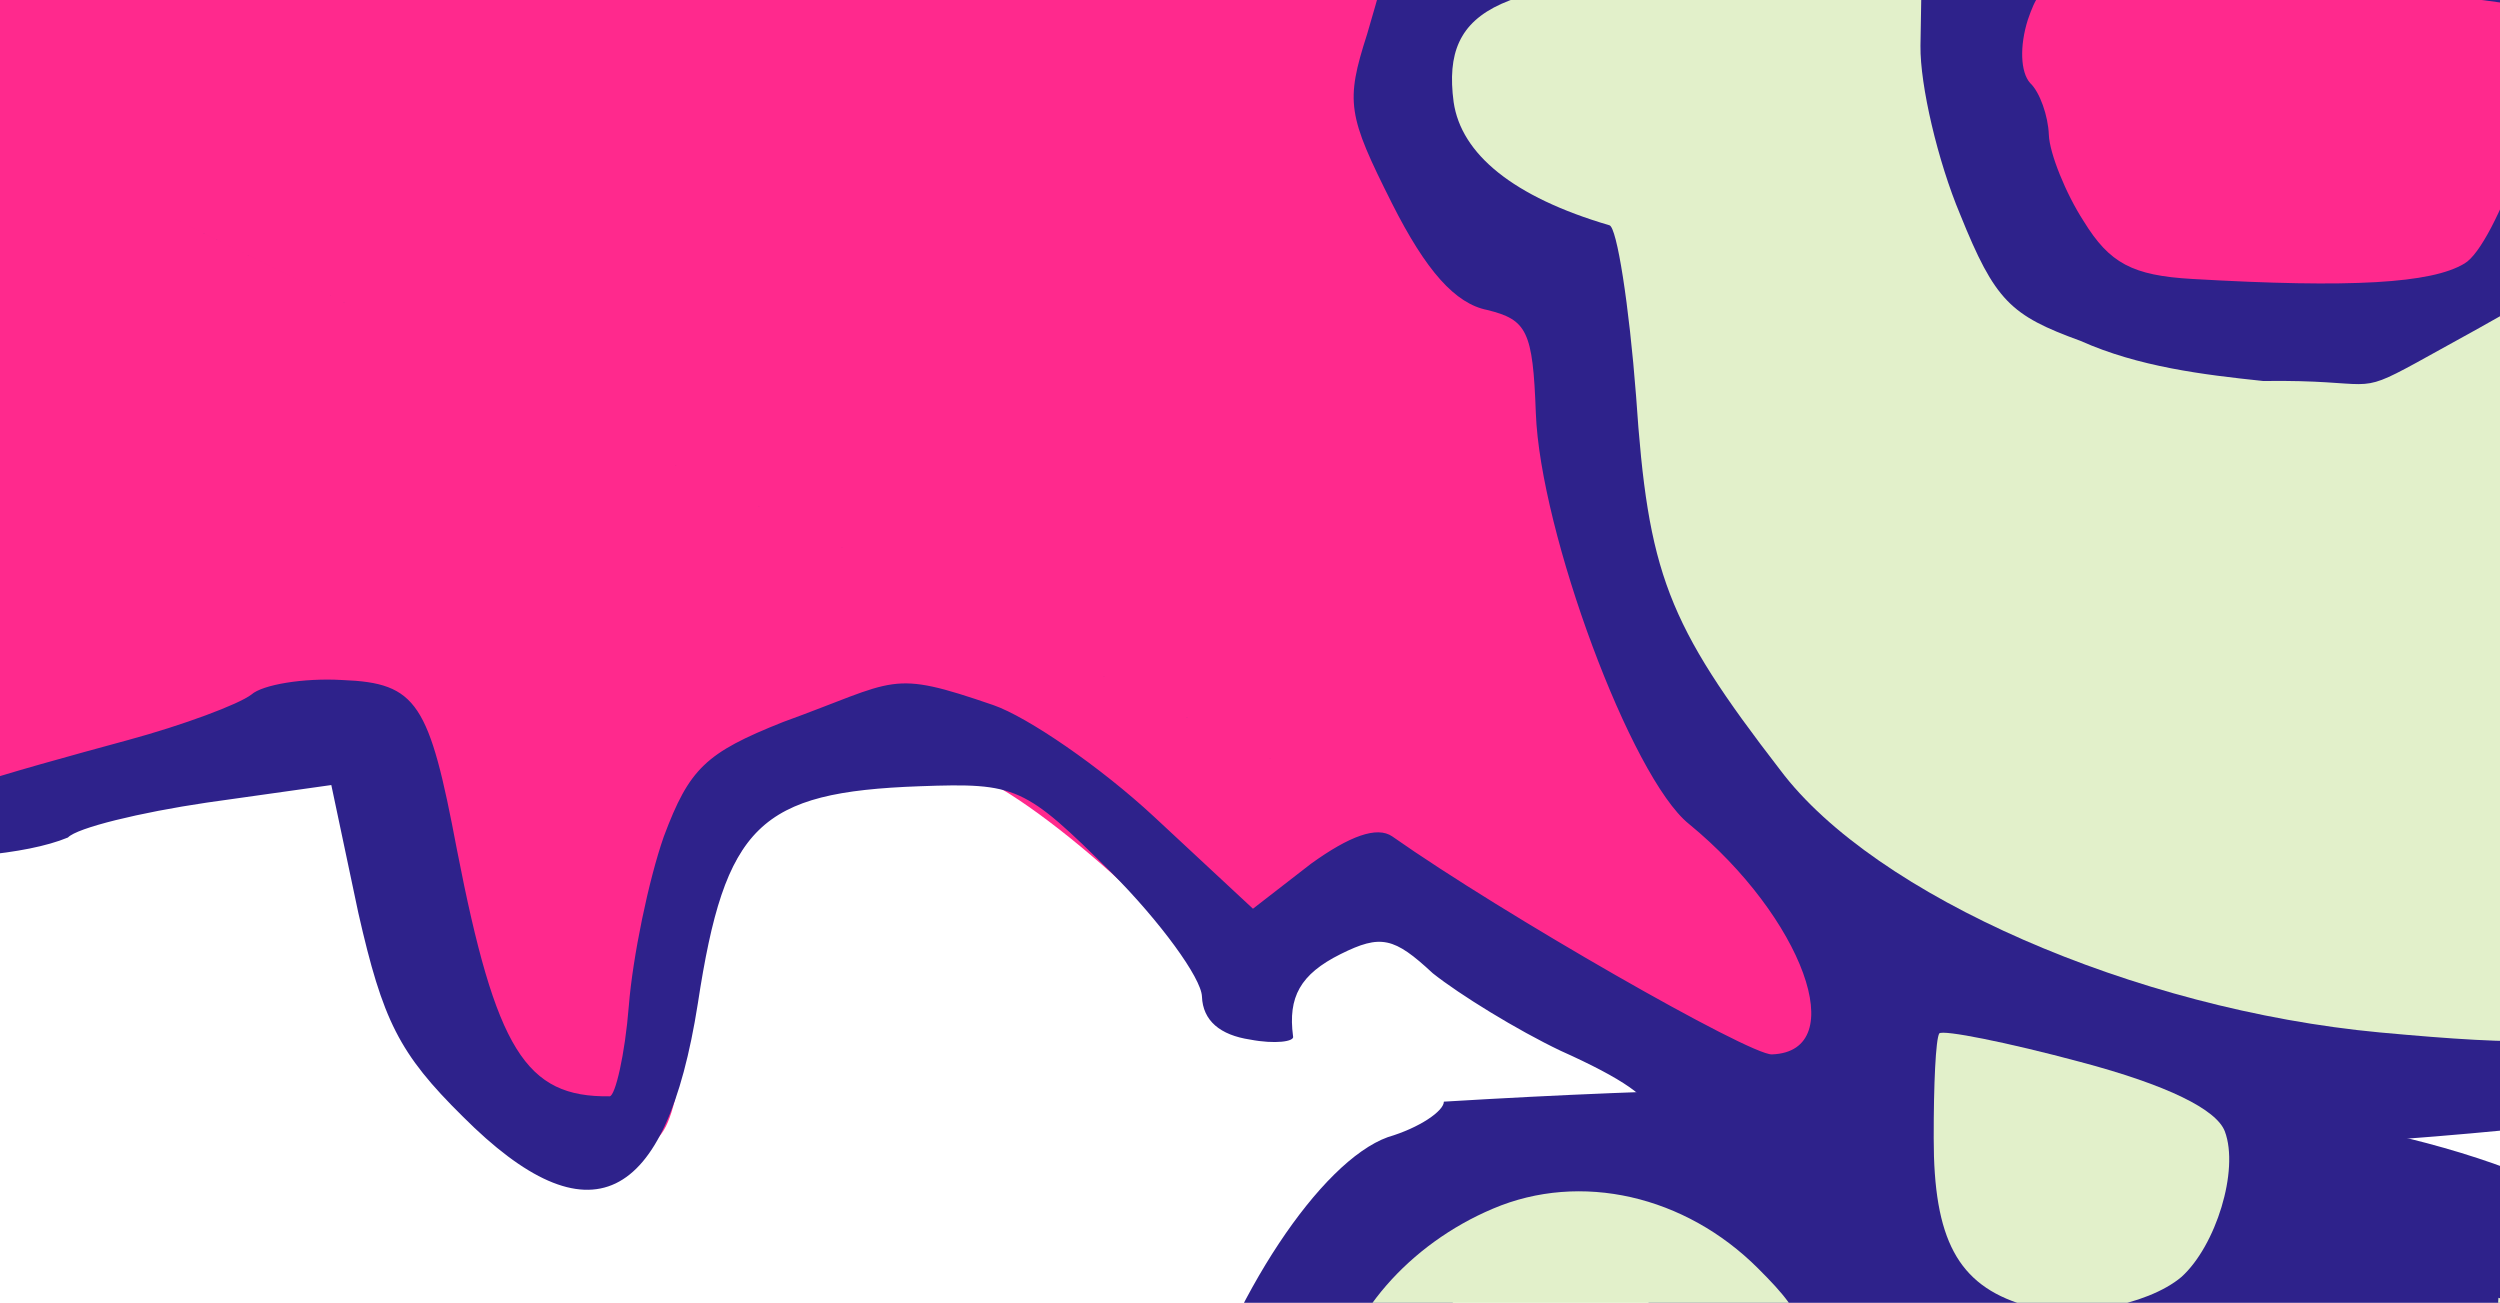 <?xml version="1.0" encoding="UTF-8" standalone="no"?>
<svg
   class="img-fluid"
   id="noia"
   style="transform: matrix(3.181, 0, 0, 3.181, 0, 0); transform-origin: 50% 50% 0px; cursor: move; transition: none 0s ease 0s;"
   width="426"
   height="222"
   viewBox="0 0 4260 2220"
   version="1.1"
   sodipodi:docname="noia.svg"
   inkscape:version="1.2.2 (732a01da63, 2022-12-09)"
   xmlns:inkscape="http://www.inkscape.org/namespaces/inkscape"
   xmlns:sodipodi="http://sodipodi.sourceforge.net/DTD/sodipodi-0.dtd"
   xmlns="http://www.w3.org/2000/svg"
   xmlns:svg="http://www.w3.org/2000/svg">
  <defs
     id="defs5441" />
  <sodipodi:namedview
     id="namedview5439"
     pagecolor="#ffffff"
     bordercolor="#000000"
     borderopacity="0.25"
     inkscape:showpageshadow="2"
     inkscape:pageopacity="0.0"
     inkscape:pagecheckerboard="0"
     inkscape:deskcolor="#d1d1d1"
     showgrid="false"
     inkscape:zoom="1.7147274"
     inkscape:cx="74.355841"
     inkscape:cy="164.74922"
     inkscape:window-width="1920"
     inkscape:window-height="1013"
     inkscape:window-x="-9"
     inkscape:window-y="-9"
     inkscape:window-maximized="1"
     inkscape:current-layer="outputsvg" />
  <path
     d="m 2882.849,2155.185 c -30,-37 -49,-82 -49,-116 0,-28 -5,-36 -22,-41 -13,-3 -163,-6 -335,-6 h -258.477 c -35.523,-5.29 -76.236,-17.121 -112.091,-61.023 -22,-44 -21.432,-88.977 -23.432,-208.977 -2,-102 1,-148 14,-190 23,-77 71,-149 107,-162 17,-5 30,-14 30,-19 1001.175,-60.611 580.228,265.386 820,511 h 33 c 33,0 67,24 67,48 0,7 5,12 10,12 6,0 10,11 10,23 0,24 -28,57 -47,57 -6,0 -14,27 -18,61 -6,47 -10,59 -22,55 -8,-3 -11,-1 -8,5 4,6 -1,19 -11,30 -14,15 -20,17 -32,6 -13,-9 -14,-9 -8,1 5,9 -9,12 -62,12 -54,0 -72,-4 -83,-17 z m 120,-99 c 13,-16 21,-41 21,-64 0,-31 -8,-47 -48,-90 -82,-89 -101,-93 -422,-99 l -275,-6 -3,-45 c -4,-50 13,-70 59,-70 33,0 38,-12 46,-110 l 6,-76 -37,-32 c -20,-18 -44,-32 -52,-32 -43,0 -101,56 -108,104 -3,17 -8,47 -11,66 -19,116 -25,205 -15,236 21,64 23,64 350,64 162,0 310,4 328,9 41,12 69,45 76,94 7,39 32,77 52,77 7,0 22,-12 33,-26 z m -139.228,-636.296 c -1909.081,-946.593 -954.54,-473.296 0,0 z"
     id="path10548"
     style="font-variation-settings:normal;opacity:1;vector-effect:none;fill:#2e228b;fill-opacity:1;stroke-width:1;stroke-linecap:butt;stroke-linejoin:miter;stroke-miterlimit:4;stroke-dasharray:none;stroke-dashoffset:0;stroke-opacity:1;-inkscape-stroke:none;stop-color:#000000;stop-opacity:1"
     sodipodi:nodetypes="cscscccccccsssssccccccsccsccccscccscccsccsccc" />
  <path
     id="ptflHKJbJ"
     d="m 2959.159,2115.505 c -28,-11 -50,-42 -56,-80 -7,-49 -34,-82 -76,-94 -18,-5 -167.133,-15.597 -331,-9 0,0 -179.312,30.01 -265.886,10.705 -24.496,-5.462 -54.655,-23.136 -66.818,-34.705 -13.322,-12.67 -16.295,-40 -20.295,-60 -6,-34 6,-188 21,-276 3,-19 8,-49 11,-66 6,-40 40,-79 85,-98 47,-20 103,-7 142,32 28,28 29,34 28,103 -1,39 -3,82 -6,93 -15,76 -15,76 -43,76 -37,0 -67,22 -59,44 6,14 34,16 262,16 231,0 261,2 317,21 49,16 73,32 108,69 32,35 56,50 83,55 45,9 47,19 6,34 -29,10 -31,13 -26,47 12,75 -51,140 -113,117 z"
     sodipodi:nodetypes="cccsssccccsccscscccccc"
     style="fill:#e2f0ca" />
  <g
     id="bras"
     transform="rotate(6.5,2906.427,1424.2)"
     inkscape:transform-center-x="-589.35058"
     inkscape:transform-center-y="113.84462">
    <path
       d="m 2891.035,1427.897 c 0,16 -77.516,4.734 -68.642,6.239 77.853,13.205 223.292,25.998 215.325,25.271 151.566,10.577 353.919,12.123 445.051,8.636 90.808,-16.269 186.733,-31.24 251.857,-56.225 83,-32 343,-65 361,-47 4,4 8,50 8,101 l 1,95 -35,36 c -19,20 -44,41 -55,47 -30,17 -231,58 -310,64 -38,3 -92,7 -120,10 -27,2 -167,7 -310,10 -150,4 -498.895,-17.921 -505.895,-12.921 -8,6 5.886,-51.691 5.886,-16.691"
       style="font-variation-settings:normal;vector-effect:none;fill:#2e228b;fill-opacity:1;stroke-width:1;stroke-linecap:butt;stroke-linejoin:miter;stroke-miterlimit:4;stroke-dasharray:none;stroke-dashoffset:0;stroke-opacity:1;-inkscape-stroke:none;stop-color:#000000"
       id="path11616"
       sodipodi:nodetypes="cscccsccccccccc" />
    <path
       id="pSj3r7eVw"
       d="m 3022.074,1665.245 c -67,-9 -78,-14 -121,-52 -26,-24 -58,-50 -71,-59 -16,-11 -24,-27 -25,-51 l -2,-35 47,8 c 342.137,56.977 507.102,54.625 708.193,42.466 69,-14 442.024,-86.659 493.024,-90.659 14,-1 -95.966,29.977 -95.966,48.977 0,23 4,25 50,28 77,4 46.75,9.216 3.75,31.216 -43,22 -42,49 1,49 46,1 -77,40 -159,51 -217,29 -695,45 -829,29 z"
       sodipodi:nodetypes="ccccccccscsccc"
       style="fill:#e2f0ca" />
  </g>
  <g
     id="cap"
     transform="rotate(0.735,2573.91,2076.055)"
     inkscape:transform-center-x="902.04558"
     inkscape:transform-center-y="-646.53816">
    <g
       id="g11641"
       inkscape:transform-center-x="931.88052"
       inkscape:transform-center-y="-680.465"
       transform="rotate(-2.8,2566.525,1406.587)">
      <path
         id="pNAQlb8dx"
         d="m 1716,1337 c -18,-13 -30,-52 -47,-147 -11,-62 -22,-78 -41,-63 -7,6 -38,16 -68,23 -30,7 -68,16 -84,21 -39,12 -76,11 -76,-1 0,-6 -27,-10 -60,-10 -59,0 -62,1 -104,45 -33,34 -51,45 -73,44 -44,-2 -69,-12 -103,-42 l -31,-28 -35,20 c -21,13 -53,21 -80,21 -24,0 -44,5 -44,10 0,6 -28,10 -65,10 -37,0 -65,-4 -65,-10 -85.064,-17.151 -108.029,-21.271 -141,-53 -24,-16 -37,-17 -136,-7 -130,12 -262,-1 -302,-30 C 119,1111 5,987 2,968 1,958 14,937 32,921 c 31,-28 34,-28 62,-14 22,11 46,14 87,9 57,-6 129,-32 129,-48 0,-4 7,-8 15,-8 8,0 15,-9 15,-20 0,-11 3,-20 8,-20 12,0 32,-52 32,-86 0,-25 9,-38 47,-68 25,-20 50,-36 55,-36 5,0 32,-24 59,-54 61,-67 131,-98 257,-113 43,-5 174,27 196,48 6,5 20,9 31,9 25,0 107,-40 137,-66 17,-17 34,-19 125,-16 l 106,3 43,-42 c 24,-24 44,-50 44,-59 0,-9 31,-35 73,-59 53,-33 93,-48 154,-60 51,-10 83,-21 83,-28 0,-7 35.391,20.31 14,-13 -4.323,-6.731 30.716,46.904 33.716,40.904 5,-10 -8.123,-90.398 -1.716,-52.904 8.26,48.334 12,12 20,12 8,0 14,6 14,14 0,9 18,16 51,20 39,5 60,3 92,-12 23,-11 55,-25 70,-31 35,-14 144,-15 152,-1 10,17 43,11 83,-13 43,-28 170,-63 260,-72 108,-12 325,29 372,71 13,11 15,6 15,-39 0,-52 0,-52 34,-55 39,-4 68,19 105,82 20,36 30,70 52,183 2,13 17,37 33,55 60,69 86,164 86,313 v 100 l -32,3 c -33,3 -33,4 -33,55 0,67 -34,121 -81,131 -77,15 -137,2 -170,-37 -16,-18 -18,-36 -16,-102 l 2,-80 50,1 c 28,0 79,4 115,9 l 65,7 -3,-50 c -3,-41 -8,-52 -27,-60 -13,-6 -36,-33 -51,-59 -15,-26 -37,-64 -50,-83 -13,-20 -27,-50 -30,-68 l -7,-33 -82,78 c -45,43 -95,89 -111,102 -45,38 -152,82 -211,88 -29,3 -53,9 -53,13 0,4 51,10 113,14 61,4 133,9 160,13 l 47,6 v 41 c 0,63 -27,144 -52,157 -15,8 -56,10 -131,6 -117,-7 -130,-13 -143,-67 -3,-14 -9,-33 -15,-42 -12,-23 -12,-60 1,-92 l 10,-26 h -120 c -73,0 -120,-4 -120,-10 0,-5 -11,-10 -24,-10 -21,0 -24,6 -30,54 -8,68 13,123 49,132 22,6 25,11 25,56 0,64 44,197 74,223 56,49 80,117 60,169 -11,29 -89,21 -141,-14 -24,-17 -48,-28 -52,-25 -4,2 -4.524,-14.764 -16.524,-24.764 -25,-24 -49.771,-63.933 -49.771,-43.933 0,8 -3.975,10.81 -14.976,10.81 -11,0 -29.492,12.238 -29.492,20.238 0,11 4.221,14.441 -15.779,5.441 -14,-7 -24.458,26.207 -24.458,19.207 0,-22 -92,-113 -130,-128 -31,-13 -39,-13 -76,1 -44,17 -63,47 -79,125 -13,69 -14,70 -54,70 -20,0 -45,-6 -55,-13 z"
         sodipodi:nodetypes="cccscsscscccsssccccccscssssscscccsccccsccssssssccsccccsccccsccscccccccccsccccccscccsccccccsssccscccccssscscccsc"
         style="fill:#ff298d"
         inkscape:transform-center-x="921.42924"
         inkscape:transform-center-y="-670.66052" />
      <path
         id="pIh1Bm6S2"
         d="m 2281,1360 c 72,0 75,-14 10,-46 -23,-12 -53,-32 -67,-44 -20,-20 -27,-22 -49,-12 -22,10 -29,22 -27,43 1,3 -10,4 -23,1 -16,-3 -25,-11 -25,-24 0,-10 -21,-41 -46,-68 -45,-48 -49,-50 -101,-50 -86,0 -105,17 -123,112 -21,108 -63,126 -128,56 -33,-35 -41,-53 -52,-111 l -12,-69 -67,7 c -36,4 -70,11 -75,16 -46.536,17.352 -171.174,5.022 -204.913,-7.85 -12,-3 82.913,-11.15 99.913,-12.15 14,0 39,-5 55,-10 16,-5 54,-14 84,-21 30,-7 60,-17 67,-22 6,-5 28,-8 49,-6 40,3 46,14 58,93 17,108 32,134 77,135 3,0 9,-22 12,-48 3,-26 13,-67 22,-90 15,-36 24,-44 66,-59 62.752,-20.23 57.473,-26.343 113,-5 18,7 56,35 84,63 l 51,51 32,-23 c 21,-14 36,-19 44,-13 58,44 187,124 199,124 43,0 19,-73 -40,-125 -30,-26 -74,-159 -74,-223 0,-44 -3,-50 -24,-56 -17,-4 -32,-22 -49,-59 -22,-48 -23,-55 -10,-91 7,-21 13,-40 13,-41 0,-1 -34,-6 -75,-10 -62,-6 -75,-10 -75,-24 0,-26 42,-42 82,-30 18,5 66,9 105,9 42,0 73,4 73,10 0,6 38,10 95,10 52,0 95,-4 95,-9 0,-4 24,-11 53,-14 59,-6 165,-50 212,-88 16,-13 72,-66 124,-116 52,-51 98,-93 101,-93 8,0 27,37 35,70 4,14 17,41 30,60 12,19 34,57 49,83 15,26 39,53 52,59 26,12 39,45 30,75 -8,25 17,59 34,48 25,-15 -4,-227 -41,-297 -6,-13 -25,-38 -40,-56 -16,-18 -31,-42 -33,-55 -29,-150 -48,-197 -100,-246 -30,-28 -43,-13 -26,29 15,36 6,80 -17,80 -9,0 -30,-11 -47,-24 -41,-31 -134,-62 -226,-75 -90,-12 -173,-3 -300,35 -14,4 -46,20 -71,36 -52,32 -81,35 -123,13 -15,-8 -38,-15 -50,-15 -39,0 -128,36 -168,68 -13,11 -21,11 -39,1 -33,-17 -174,-19 -246,-3 -76,16 -210,95 -273,159 l -44,45 h -76 c -117,0 -161,17 -265,103 l -34,28 -16,-24 c -10,-16 -36,-31 -73,-42 -31,-9 -71,-22 -89,-28 -24,-8 -39,-8 -58,1 -81.308,22.044 -162.93,53.015 -217,110 -25,29 -50,52 -56,52 -5,0 -29,15 -53,34 -43,32 -52,48 -108,178 -31,71 -179,105 -283,66 -33,-12 -34,-19 -9,-42 27.541,-9.321 23.862,1.174 52,3 43.875,25.452 79.288,17.992 109,-9 25.541,-15.726 53.119,-29.773 80,-30 33,0 26.643,-4.908 33.321,-20.954 4.227,-10.155 34.743,-48.48 35.669,-53.394 C 400.606,601.572 628.375,447.67 790,440 c 86.89,-2.922 117.101,2.89 145,30 16,16 37,30 47,30 51.914,50.586 131.664,-48.157 189.421,-62.162 C 1263.513,426.203 1273,440 1318,440 h 78 l 42,-43 c 23,-23 42,-48 42,-55 0,-14 50,-60 105,-98 23,-15 50,-24 75,-24 32.519,-8.398 77.243,-13.305 100,-29 0,-5 36,-9 80,-9 44,-1 80,3 80,9 72.25,9.644 70.415,-33.633 110,-11 20.239,-27.603 17.843,-39.871 50,-40 75.229,-39.596 94.437,-3.037 170,0 53,0 90,-4 90,-10 0,-5 18,-10 40,-10 22,0 40,-4 40,-10 0,-5 13,-10 28,-10 16,0 37,-9 47,-20 21,-23 41,-26 48,-7 3,9 9,9 26,-1 11,-6 46,-12 76,-12 30,0 55,-4 55,-10 0,-18 35,-11 48,10 7,11 21,20 32,20 11,0 20,5 20,10 0,7 23,10 62,8 56,-3 63,-5 79,-33 10,-16 18,-38 18,-47 51.182,-55.128 121.701,59.904 141,74 23.477,18.448 16.598,48.939 30,68 16.144,24.538 6.055,56.523 20,80 17.609,20.853 5.943,56.432 30,72 12.399,22.941 32.955,62.105 40,81 4.698,40.397 39.761,63.063 40,97 2.976,27.92 19.81,41.853 20,67 50.212,131.572 19.837,171.618 20,266 -20.796,89.755 -79.829,92.64 -80,198 -9.554,37.266 -30.874,61.584 -50,94 -5,3 -7.055,25.189 -10,48 -5.833,45.185 -104.191,153.546 -138.153,173.912 C 2852.174,1417.527 2004.321,1361.222 2281,1360 Z m 247,0 c -1685.333,-906.667 -842.667,-453.333 0,0 z m 397,-76 c 47,-7 141,-107 154,-164 16,-69 14,-80 -13,-80 -13,0 -29,7 -36,15 -6,7 -33,17 -58,21 -26,5 -39,10 -29,12 13,3 17,14 17,53 v 49 h -37 c -20,0 -63,-5 -95,-12 l -59,-12 3,-41 3,-40 60,-3 60,-3 -4,-45 c -3,-40 -1,-46 20,-51 l 23,-6 -22,-8 c -12,-5 -22,-15 -22,-24 0,-10 -10,-4 -29,17 l -29,33 -114,-1 c -84,-1 -127,-6 -161,-19 -42,-16 -48,-23 -67,-72 -11,-29 -20,-72 -20,-93 v -40 h -72 c -107,1 -142,34 -63,60 38,13 39,13 39,115 1,122 61,215 176,276 132,69 228,85 375,63 z M 2767,977 c 19,-11 10.988,-3.712 -37.012,-3.712 -53,0 -66.988,0.712 -31.988,9.712 30,8 46,7 69,-6 z m 332,-23 c 36,-7 72,-52 77,-94 4,-37 -9,-46 -86,-54 -127,-13 -115,-17 -117,39 -3,55 15,87 59,104 29,12 29,12 67,5 z m -309,-44 c 17,-9 50,-92 50,-126 0,-12 -29,-17 -192,-30 -75,-6 -78,-6 -87,17 -5,14 -5,28 0,34 5,5 9,18 9,28 0,10 8,32 17,47 13,23 25,30 57,33 85,8 128,7 146,-3 z m 100,-30 c 20,-20 29,-67 11,-55 -9,5 -41,62 -41,72 0,8 11,2 30,-17 z M 2733,690 c 3,-11 3,-20 1,-20 -2,0 -13,9 -24,20 -19,19 -19,20 -1,20 10,0 21,-9 24,-20 z m 341,-15 c -14,-19 -30,-35 -33,-35 -4,0 -18,-22 -31,-50 -13,-27 -26,-50 -30,-50 -3,0 -31,24 -61,53 -31,28 -67,58 -82,66 -33,17 -26,31 16,31 18,0 39,5 47,10 8,5 57,10 108,10 h 93 z"
         sodipodi:nodetypes="cccsccscsccccccccssccccscccscccscscccscscsssscccsccsscccccccscccccscccccsccccsccscccccccscccccsccsccccccccsssscccsscsscccccccccccccsccccccscccscsccccccccccscccccscccccccscccccccccscccscccscssssssscscsccssscc"
         style="fill:#2e228b" />
      <path
         id="p19S6MAidP"
         d="m 985,1220 c -16,18 -31,20 -152,20 -82,0 -133,-4 -133,-10 -45.535,-2.172 -97.994,-49.274 -131,-50 -25.258,-0.069 -16.691,-10.47 -44.275,-6.275 -7,6 -33.725,6.275 -51.725,6.275 -32.007,5.438 -53.014,19.838 -82,20 -45.528,27.003 -70.362,0.438 -92,0 -21.085,-5.405 -64.48,-27.405 -85.256,-27.633 C 145.114,1166.164 16.274,1018.594 2,963 c -5,-35 10,-27 43,22 17,24 35,45 41,45 6,0 19,10 30,21 69,77 168,103 325,86 126,-14 153,-13 185,8 36,24 92,45 122,45 66.209,10.637 78.778,0.443 136,0 29,0 59,-9 87,-25 58,-33 70,-32 115,10 22,19 48,35 59,36 37,4 70,-2 77,-14 4,-6 79.539,-48.188 82.539,-45.188 3,2 85.314,-5.664 71.314,12.336 -59.334,39.954 -145.059,94.731 -259.058,85.237 C 1059.655,1216.138 1048.399,1149.126 985,1220 Z"
         sodipodi:nodetypes="cscccccccccsccccccccccccc"
         style="fill:#2e228b" />
      <path
         id="p181VKq1wE"
         d="m 2534,1459 c -35,-12 -47,-37 -45,-91 1,-29 3,-53 5,-56 2,-2 36,6 75,18 46,14 72,28 76,40 7,21 -7,61 -26,77 -19,15 -62,21 -85,12 z"
         sodipodi:nodetypes="ccccscc"
         style="fill:#e2f0ca" />
      <path
         id="pTw0fmuoS"
         d="m 2730,1320 c -131,-17 -268,-83 -316,-152 -58,-81 -67,-108 -70,-203 -2,-49 -7,-91 -11,-92 -51,-17 -78,-41 -81,-69 -5,-52 28,-65 151,-62 l 102,3 -2,38 c -1,21 7,62 18,91 17,47 25,55 62,70 30.51,14.991 65.009,20.474 97,25 60.742,1.365 48.203,10.244 82.203,-6.756 43,-22 98.797,-48.244 90.797,-56.244 -4,-3 5.661,1.27 9,-6 22.777,-49.596 33.81,-58.681 37.81,-66.681 9,-25 8.19,34.681 15.19,67.681 4,19 16,34 31,39 34,13 33,57 -2,70 -14,6 -24,16 -21,23 5,16 57,10 78,-9 9,-8 37,-14 67,-14 h 52 v 45 c 0,95 -17,137 -79,199 -56,55 -61,58 -127,66 -78,11 -106,10 -184,0 z m 200,-180 c 0,-21 -44,-34 -95,-28 -46,5 -39,24 12,35 74,16 83,15 83,-7 z"
         sodipodi:nodetypes="cccccccccccccsccccccscscccsccs"
         style="fill:#e2f0ca" />
      <path
         id="pZ9dUNkon"
         d="m 2884,745 c -15,-17 -38,-24 -87,-29 -41,-5 -93.738,-9.598 -93.738,-16.598 C 2733.101,666.673 2749.804,671.876 2783,646 c 19,-15 37,-26 41,-26 4,0 22,-15 40,-32 44,-45 125,-118 130,-118 2,0 19,32 37,70 17,39 35,70 39,70 16,0 81,95 78,115 -3,19 -9,20 -111,17 -84,-3 -111,0 -120,10 -10,12 -15,11 -33,-7 z"
         style="fill:#e2f0ca"
         sodipodi:nodetypes="ccccscscscccc" />
    </g>
  </g>
</svg>
